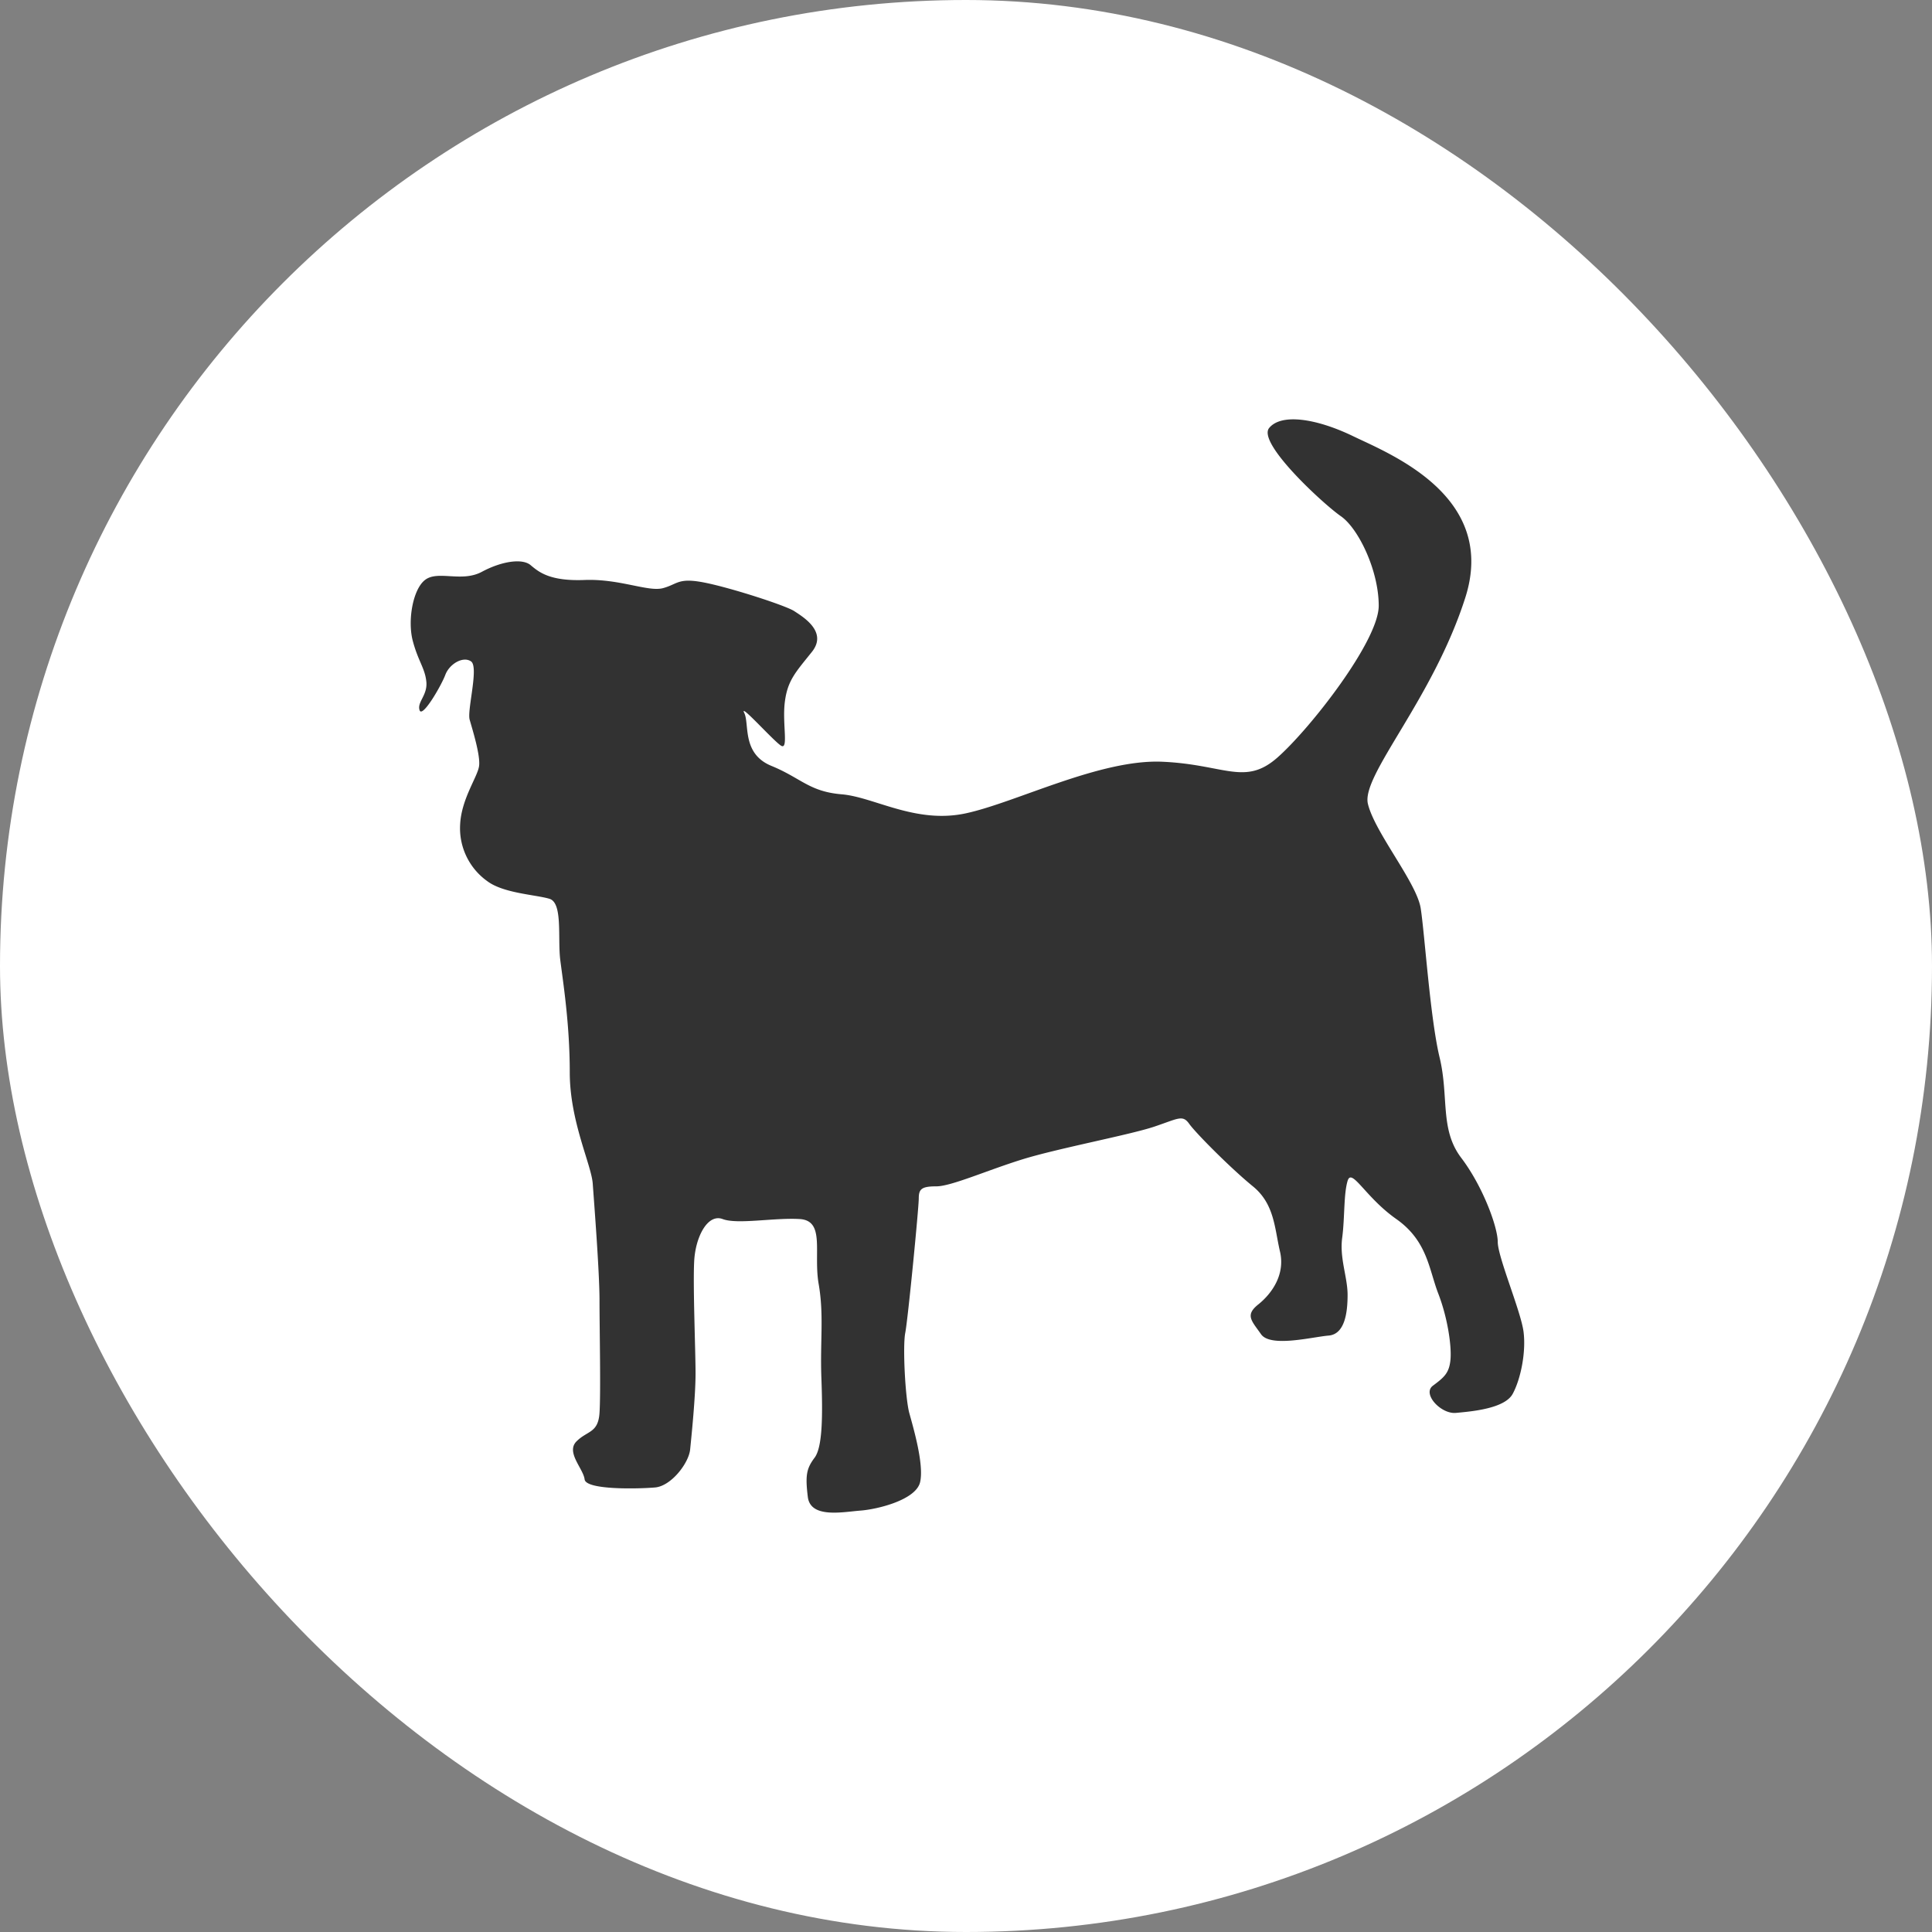 <svg xmlns="http://www.w3.org/2000/svg" width="668" height="668" viewBox="0 0 668 668">
  <rect x="0" y="0" width="668" height="668" fill="#808080" stroke="none"/>
  <defs>
    <style>
      .cls-1 {
        fill: #fff;
      }

      .cls-2 {
        fill: #323232;
        fill-rule: evenodd;
      }
    </style>
  </defs>
  <rect id="圆角矩形_1" data-name="圆角矩形 1" class="cls-1" width="668" height="668" rx="334" ry="334"/>
  <path id="形状_2" data-name="形状 2" class="cls-2" d="M146.941,200.531c4.452-3.467,12.638.938,19.647-2.817s14.041-4.693,16.849-2.334c2.8,2.334,6.54,5.631,18.7,5.151,12.168-.459,21.984,4.212,27.121,2.816,5.16-1.4,5.16-3.755,14.508-1.878s28.071,7.967,30.879,9.845,11.689,7.051,6.073,14.079-8.425,9.845-9.361,17.354,1.416,16.872-1.392,15.019c-2.808-1.878-14.51-15.019-12.636-11.265s-0.937,14.056,9.36,18.293c10.284,4.212,13.092,8.906,24.326,9.844s25.573,10.325,42.951,6.57,46.383-18.773,67.9-17.834,28.526,8.448,39.758-1.4,35.079-40.34,35.079-52.542c0-12.179-7.021-26.74-13.093-30.952s-29.006-25.321-24.794-30.5c4.212-5.152,16.37-3.274,28.994,2.816,12.637,6.113,50.044,20.651,38.836,55.815-11.234,35.189-36.027,61.447-33.688,71.315,2.341,9.844,16.839,27.2,18.254,36.1,1.393,8.9,3.264,38,6.54,51.6s0,24.863,7.477,34.707,12.625,23.924,12.625,29.075c0,5.175,7.968,23.924,8.905,30.953,0.935,7.052-.937,16.414-3.745,21.588-2.807,5.152-14.5,6.091-19.657,6.571-5.137.459-11.689-6.571-7.945-9.387s5.617-4.235,6.085-8.9c0.468-4.694-.948-14.538-4.213-22.987s-3.744-18.171-14.5-25.753c-10.764-7.557-15.433-17.883-16.848-13.189-1.393,4.692-.937,12.659-1.873,19.712-0.937,7.028,1.873,13.6,1.873,19.687s-0.937,13.6-6.554,14.081c-5.591.457-20.113,4.212-23.377-.48-3.264-4.67-5.616-6.571-.936-10.3,4.68-3.755,9.361-10.325,7.489-18.291-1.872-7.992-1.872-16.416-9.361-22.529-7.489-6.089-19.634-18.292-21.986-21.566-2.328-3.3-3.744-1.877-12.156.939s-33.207,7.485-45.376,11.24-24.794,9.387-29.931,9.387-6.084.939-6.084,4.212c0,3.3-3.744,41.759-4.669,46.453s0,22.552,1.393,27.7c1.405,5.127,5.149,17.788,3.744,23.9-1.405,6.09-14.5,9.362-20.581,9.844-6.084.457-17.293,2.816-18.242-4.693-0.924-7.51-.468-9.845,2.342-13.6s2.807-15.018,2.339-27.68,0.936-21.588-.936-32.371,2.339-21.9-6.553-22.457c-8.88-.53-21.518,1.95-26.654,0-5.136-1.926-9.361,6.041-9.828,14.49s0.467,30.952.467,38.919c0,7.99-1.4,21.589-1.872,26.283s-6.552,12.66-12.157,13.117c-5.6.482-23.857,0.939-24.324-2.792-0.458-3.755-6.553-9.386-2.81-13.141s7.489-2.816,7.957-9.845c0.468-7.051,0-29.1,0-38.943s-1.871-33.767-2.34-40.338S197,387.689,197,370.793c0-16.873-2.353-31.411-3.289-38.919s0.936-19.714-3.732-21.109c-4.681-1.421-15.9-1.878-21.518-6.113a22.474,22.474,0,0,1-9.361-19.689c0.481-8.9,6.085-16.414,6.553-20.169s-2.34-12.66-3.264-15.957c-0.948-3.273,3.264-18.293.456-20.17s-7.489.938-8.881,4.693c-1.416,3.755-7.956,15.019-8.892,12.2s2.808-5.152,2.339-9.846-2.808-7.051-4.679-14.08S142.73,203.8,146.941,200.531Z"/>
</svg>
